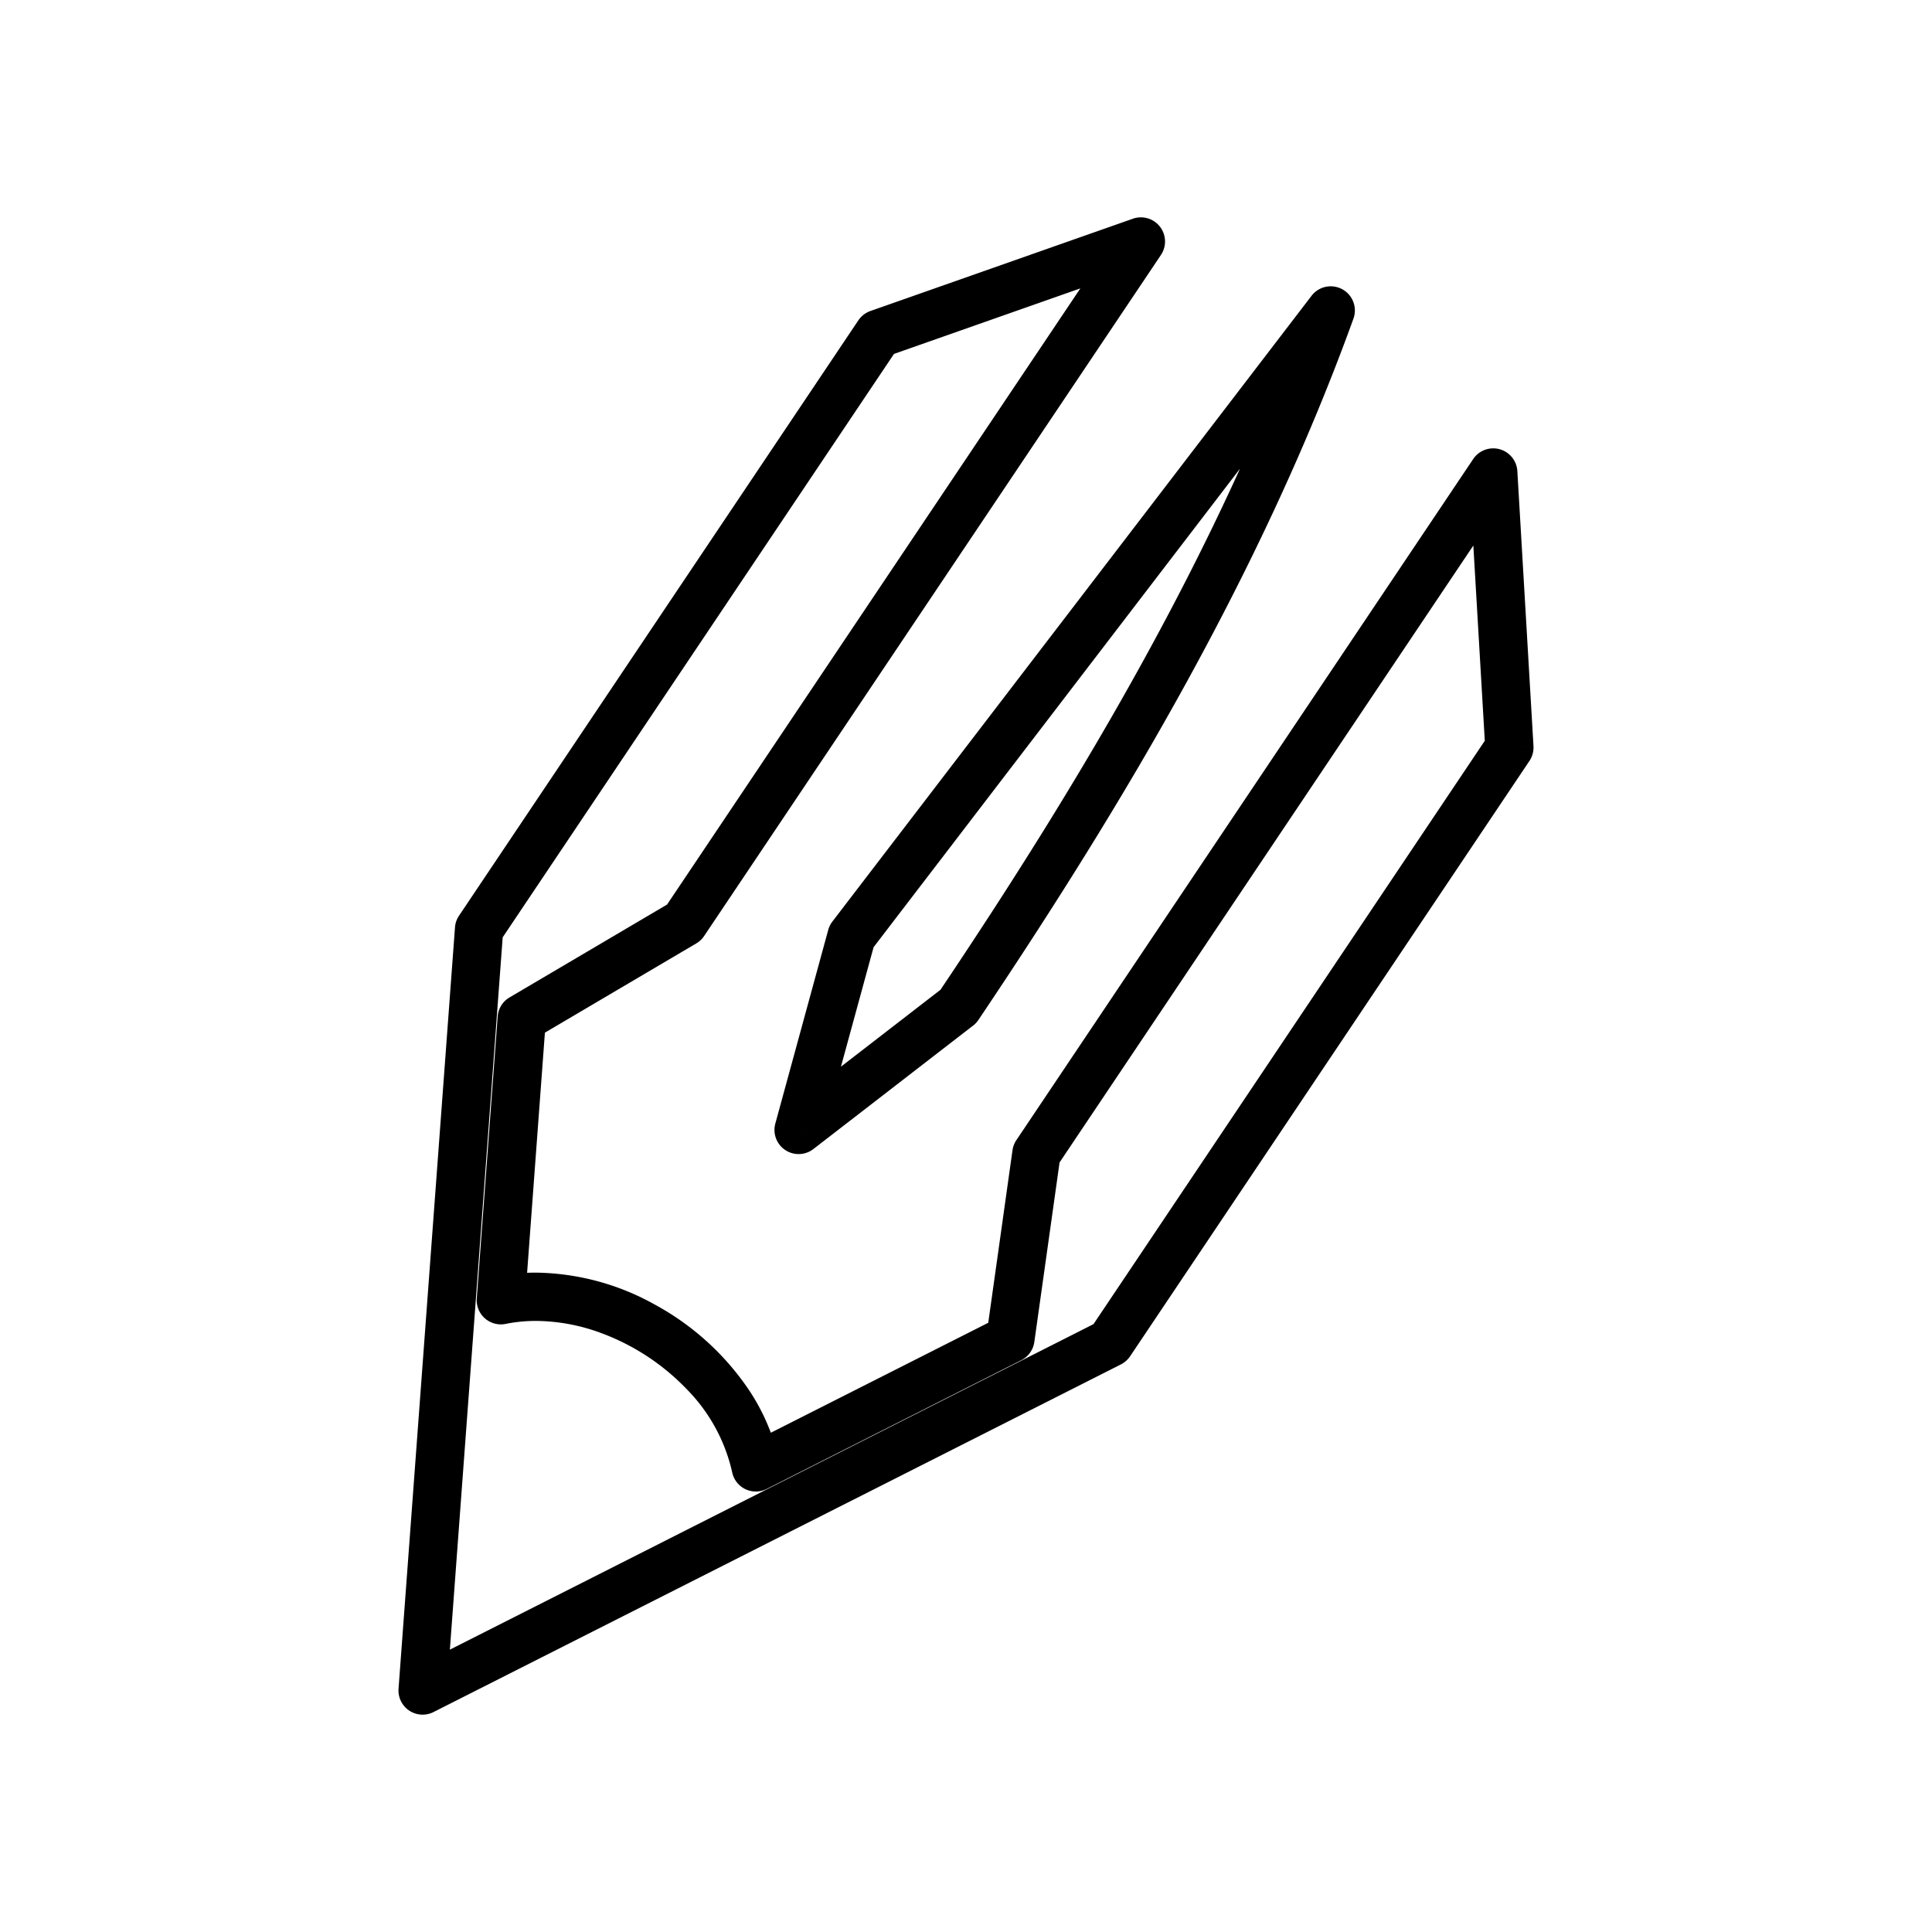 <svg xmlns="http://www.w3.org/2000/svg" viewBox="0 0 320 320">
  <defs>
    <style>
      .cls-1 {
        fill: #1a1a1a;
      }
    </style>
  </defs>
  <title>flat-pencil-tip</title>
  <g id="Layer_16" data-name="Layer 16">
    <path  d="M250,123.805l-3.322-2.228q-33.069,49.306-66.143,98.611l3.322,2.228-1.806-3.569-17.866,9.038,1.806,3.569h4v-.002a4,4,0,0,0-5.805-3.57l-40.612,20.539a4.007,4.007,0,0,0-2.195,3.57v0h4l-1.805-3.57L68.195,276.43,70,280l3.989.296Q77.93,227.14,81.871,173.985a4,4,0,0,0-5.778-3.873l-.001,0,1.789,3.578,3.989.296,1.391-18.738,64.813-96.629,30.868-10.854L110.486,149.824,84.388,165.21a4.001,4.001,0,0,0-1.958,3.15L78.968,215.063a4,4,0,0,0,4.786,4.216,25.196,25.196,0,0,1,5.02-.493,31.482,31.482,0,0,1,10.711,1.979,37.761,37.761,0,0,1,14.178,9.245,28.49,28.49,0,0,1,7.604,13.826,4,4,0,0,0,5.726,2.779L169.16,225.289a3.995,3.995,0,0,0,2.156-3.012q2.158-15.324,4.309-30.65l-3.961-.556,3.322,2.228Q212.816,136.894,250.65,80.49l-3.322-2.228-3.993.234,2.672,45.542L250,123.805l-3.322-2.228L250,123.805l3.993-.234-2.672-45.542a4,4,0,0,0-7.315-1.994q-37.833,56.404-75.665,112.809a3.97,3.97,0,0,0-.639,1.672q-2.151,15.324-4.308,30.647l3.961.558-1.805-3.57-42.167,21.326,1.805,3.57,3.921-.791a34.333,34.333,0,0,0-5.352-12.457,44.3,44.3,0,0,0-15.246-13.69,41.383,41.383,0,0,0-19.737-5.321,33.177,33.177,0,0,0-6.614.653l.797,3.92,3.989.296,3.307-44.616,25.079-14.786a3.938,3.938,0,0,0,1.29-1.218l75.666-112.808a4,4,0,0,0-4.649-6.002L144.165,51.514a4.037,4.037,0,0,0-1.995,1.545L76.028,151.67a3.965,3.965,0,0,0-.667,1.932l-1.469,19.792a4,4,0,0,0,5.778,3.874l.001,0-1.789-3.578-3.989-.296q-3.941,53.156-7.882,106.311a4,4,0,0,0,5.794,3.865l55.378-28.008a4.007,4.007,0,0,0,2.195-3.569v0h-4l1.805,3.57,40.612-20.539-1.805-3.57h-4v.002a4,4,0,0,0,5.806,3.569l17.866-9.038a4.05,4.05,0,0,0,1.516-1.341q33.072-49.305,66.143-98.611a4.005,4.005,0,0,0,.671-2.462ZM132.277,187.152l2.446,3.165L161.18,169.87a3.872,3.872,0,0,0,.874-.934c24.533-36.508,47.103-74.648,62.118-116.155a4,4,0,0,0-6.937-3.792l-79.37,103.655a4.099,4.099,0,0,0-.683,1.378l-8.763,32.075a4,4,0,0,0,6.305,4.219l-2.446-3.165,3.859,1.054,8.557-31.32L223.587,53.853l-3.176-2.432-3.761-1.36C201.981,90.625,179.78,128.222,155.414,164.474l3.32,2.231-2.446-3.165-26.456,20.446,2.446,3.165,3.859,1.054Z"/>
  </g>
</svg>
